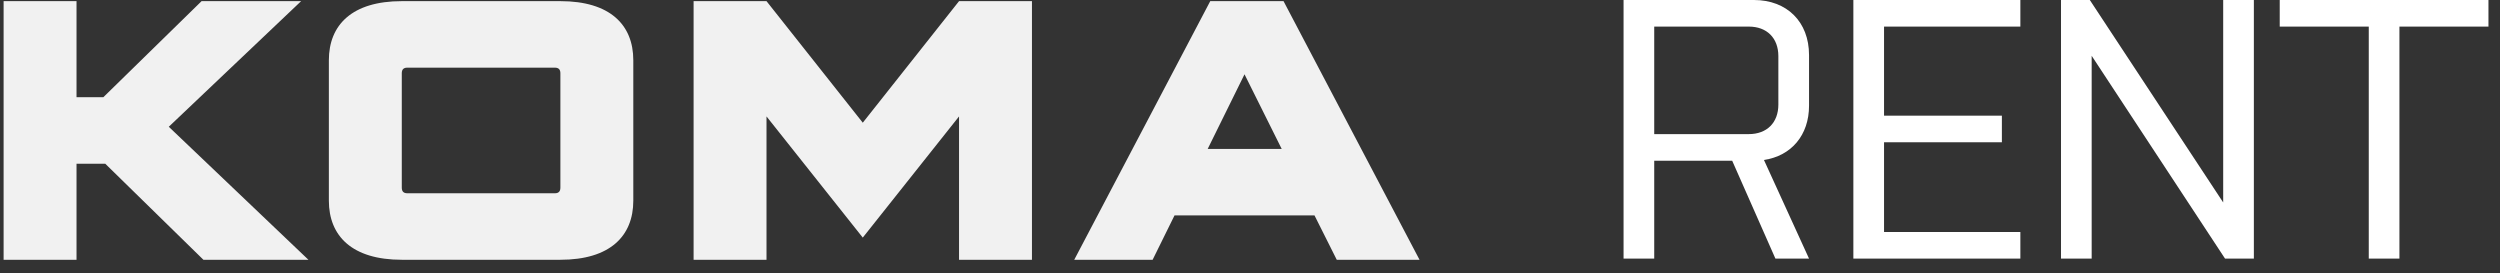 <?xml version="1.0" encoding="UTF-8"?>
<svg width="174px" height="19px" viewBox="0 0 174 19" version="1.1" xmlns="http://www.w3.org/2000/svg" xmlns:xlink="http://www.w3.org/1999/xlink">
    <rect x="0" y="0" width="174" height="19" fill="#333333" stroke="none"/>
    <!-- Generator: Sketch 48.2 (47327) - http://www.bohemiancoding.com/sketch -->
    <title>logo-koma-rent-inline-white</title>
    <desc>Created with Sketch.</desc>
    <defs></defs>
    <g id="Footer-Part-B" stroke="none" stroke-width="1" fill="none" fill-rule="evenodd" transform="translate(-192, -53)">
        <g id="logo-koma-rent-inline-white" transform="translate(192, 53)">
            <path d="M125.909,7.354 C125.909,9.411 124.674,10.851 122.771,11.134 L125.909,18 L123.569,18 L120.56,11.186 L115.134,11.186 L115.134,18 L113,18 L113,0 L122.077,0 C124.366,0 125.909,1.517 125.909,3.831 L125.909,7.354 Z M123.774,7.277 L123.774,3.909 C123.774,2.649 122.977,1.851 121.717,1.851 L115.134,1.851 L115.134,9.334 L121.717,9.334 C122.977,9.334 123.774,8.537 123.774,7.277 Z M128.994,18 L128.994,0 L140.617,0 L140.617,1.851 L131.129,1.851 L131.129,8.049 L139.331,8.049 L139.331,9.9 L131.129,9.9 L131.129,16.149 L140.617,16.149 L140.617,18 L128.994,18 Z M154.863,18 L145.58,3.883 L145.58,18 L143.446,18 L143.446,0 L145.451,0 L154.734,14.091 L154.734,0 L156.869,0 L156.869,18 L154.863,18 Z M158.669,1.851 L158.669,0 L173.197,0 L173.197,1.851 L167,1.851 L167,18 L164.866,18 L164.866,1.851 L158.669,1.851 Z" id="RENT" fill="#FFFFFF"></path>
            <path d="M21.466,18.08 L11.747,8.823 L20.958,0.08 L14.03,0.08 L7.194,6.765 L5.326,6.765 L5.326,0.08 L0.251,0.08 L0.251,18.08 L5.326,18.08 L5.326,11.394 L7.324,11.394 L14.158,18.08 L21.466,18.08 L21.466,18.08 Z M39.003,13.065 C39.003,13.322 38.876,13.451 38.623,13.451 L28.345,13.451 C28.091,13.451 27.964,13.322 27.964,13.065 L27.964,5.094 C27.964,4.837 28.091,4.709 28.345,4.709 L38.623,4.709 C38.876,4.709 39.003,4.837 39.003,5.094 L39.003,13.065 L39.003,13.065 Z M44.078,13.965 L44.078,4.193 C44.078,1.725 42.454,0.08 39.003,0.08 L27.964,0.08 C24.513,0.08 22.889,1.725 22.889,4.193 L22.889,13.965 C22.889,16.434 24.513,18.08 27.964,18.08 L39.003,18.08 C42.454,18.08 44.078,16.434 44.078,13.965 L44.078,13.965 Z M66.749,18.08 L71.824,18.08 L71.824,0.08 L66.749,0.08 L60.049,8.54 L53.349,0.08 L48.274,0.08 L48.274,18.08 L53.349,18.08 L53.349,8.103 L60.049,16.537 L66.749,8.103 L66.749,18.08 L66.749,18.08 Z M89.206,10.365 L84.055,10.365 L86.618,5.171 L89.206,10.365 L89.206,10.365 Z M98.799,18.08 L89.334,0.08 L84.233,0.08 L74.767,18.08 L80.223,18.08 L81.746,14.994 L91.49,14.994 L93.038,18.08 L98.799,18.08 L98.799,18.08 Z" id="KOMA" fill="#F1F1F1"></path>
        </g>
    </g>
</svg>